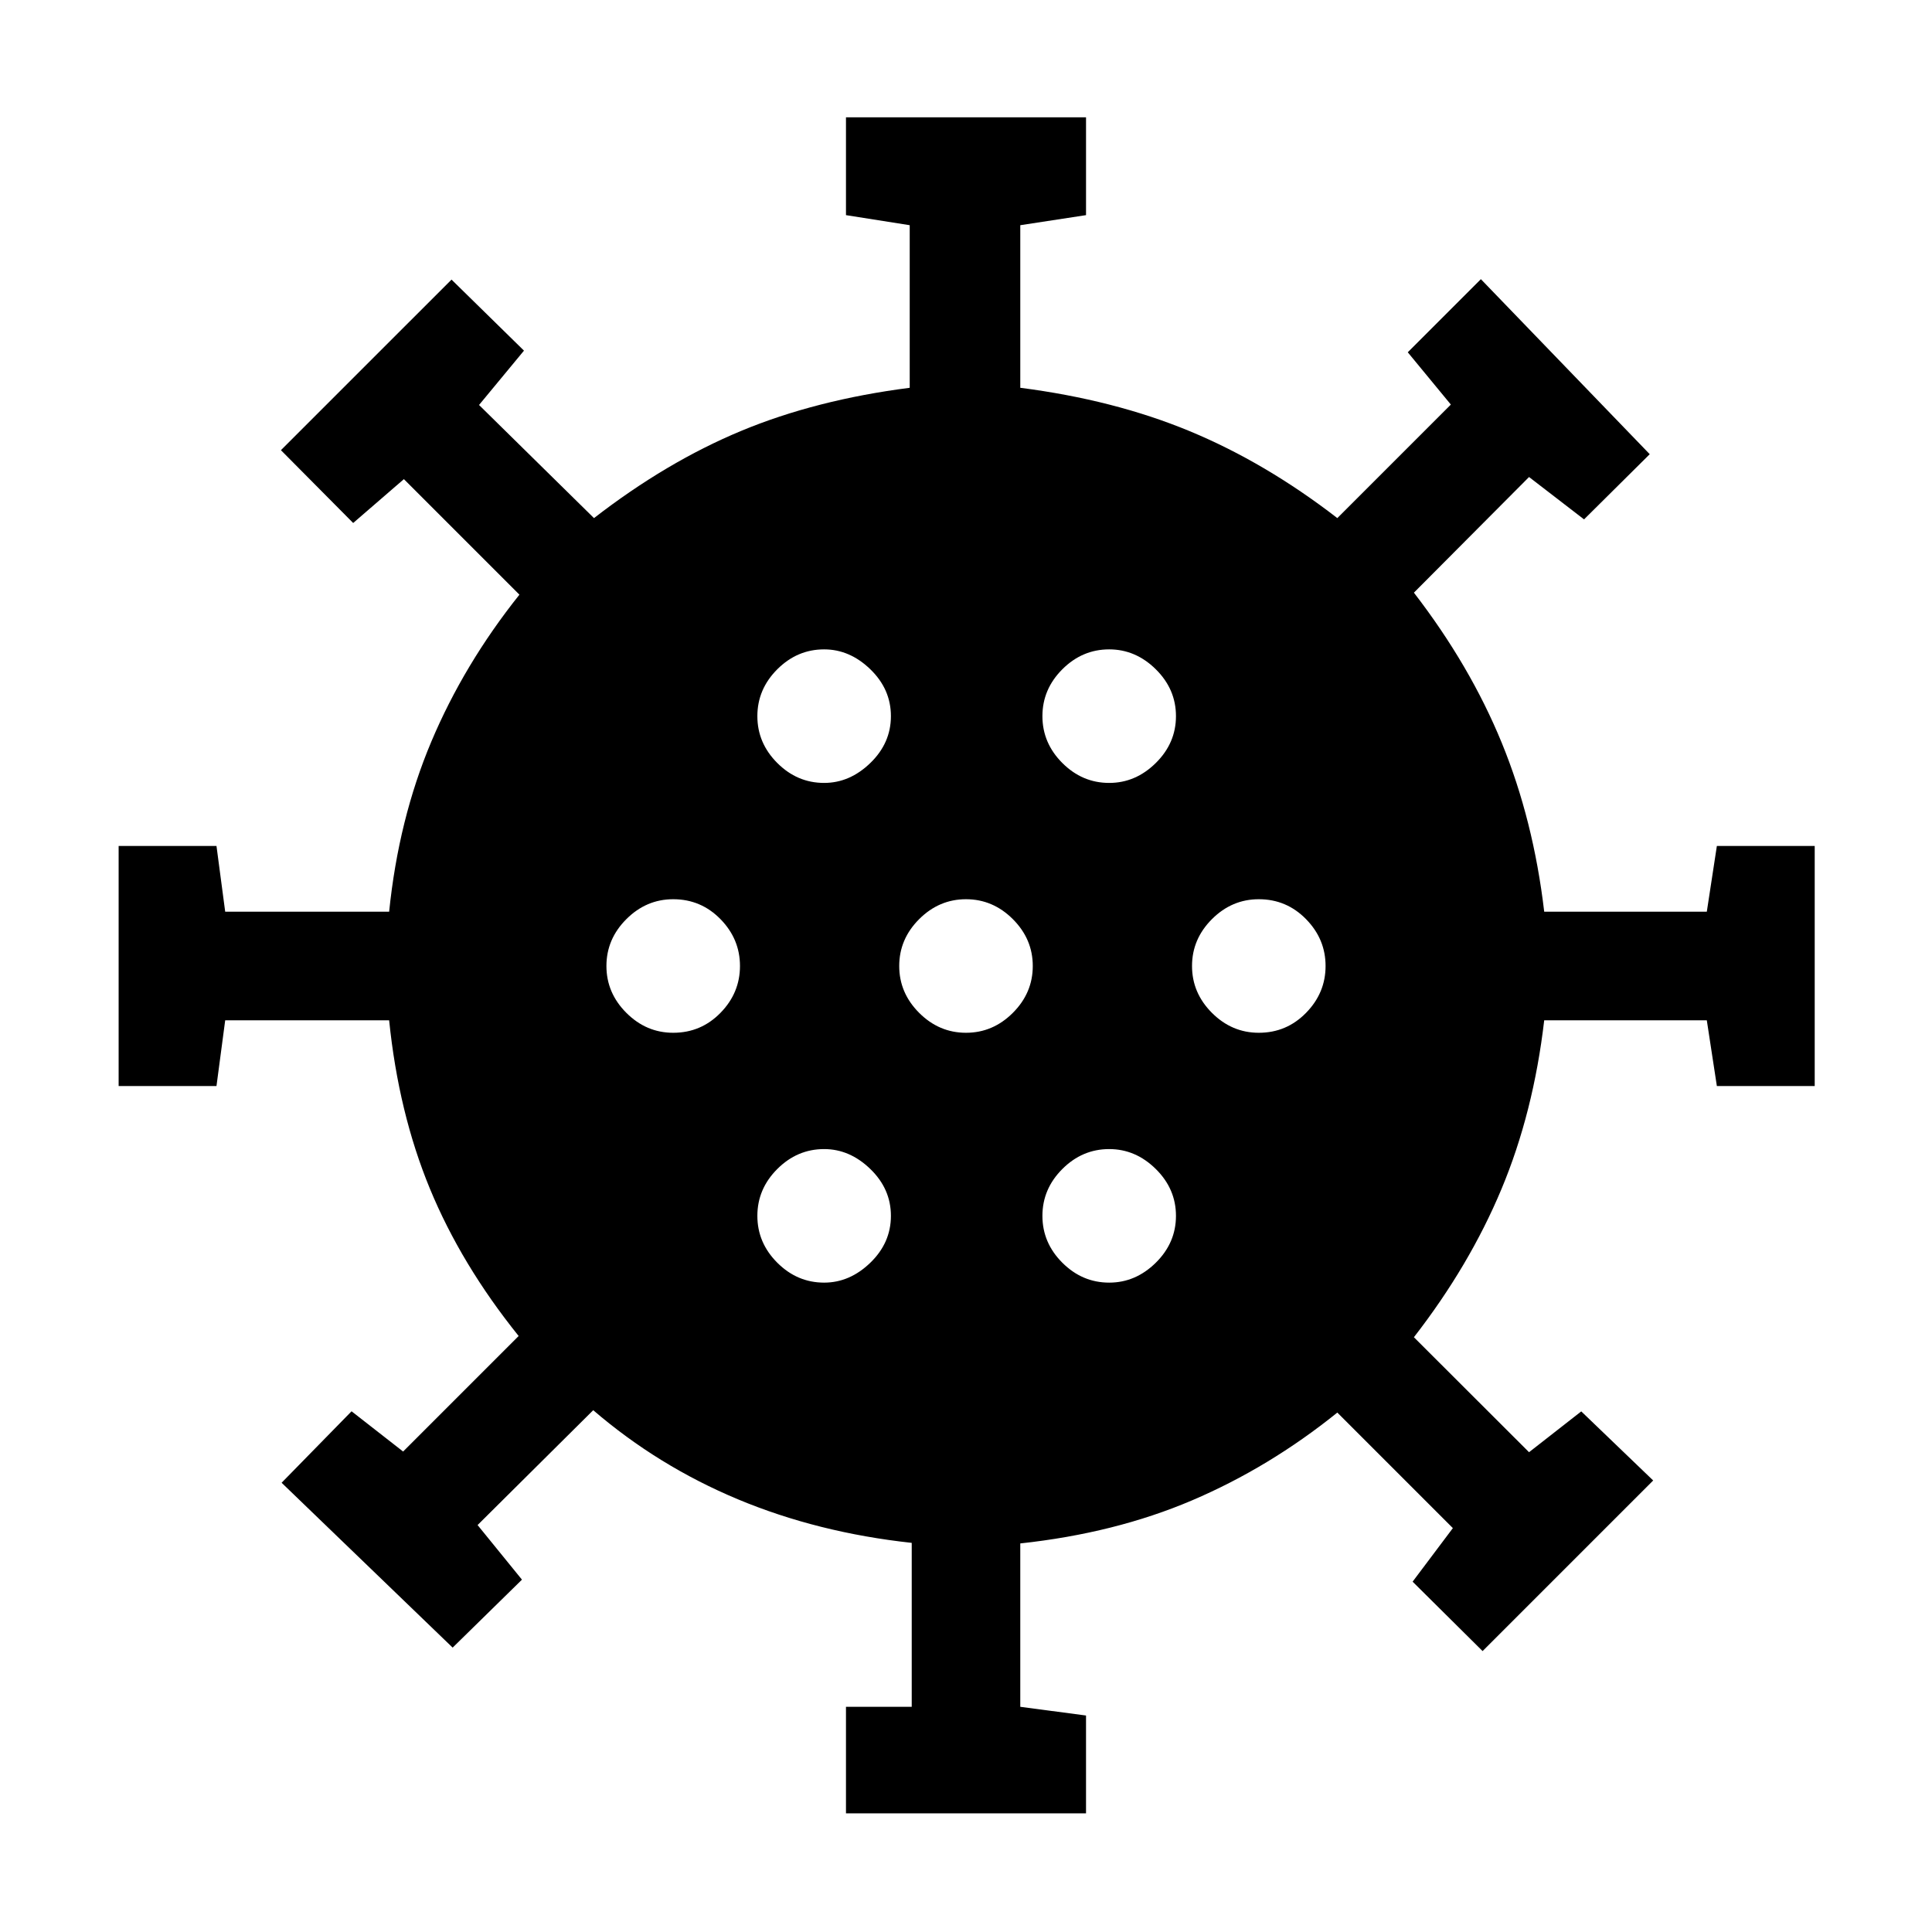 <svg xmlns="http://www.w3.org/2000/svg" height="40" viewBox="0 -960 960 960" width="40"><path d="M420.36-58.95v-52.95h32.67v-81.46q-46.7-5.08-86.38-21.65-39.67-16.58-71.88-44.27l-57.46 57.07 22.05 27.13-34.44 33.77-84.99-81.92 34.76-35.51 25.62 20 57.41-57.41q-28.56-35.52-44.12-73.24-15.55-37.71-20.24-83.64H111.9l-4.33 32.67H58.95v-119.28h48.62l4.33 32.67h81.46q4.69-45.93 20.94-84.47 16.24-38.53 43.8-73.07l-57.41-57.41-25.2 21.79-35.9-36.18 84.77-84.76 36 35.3-22.33 27 57.12 56.21q36.03-27.9 73.11-43.32 37.07-15.43 83.77-21.43v-80.79l-31.67-5v-48.62h119.28v48.62l-32.67 5v80.79q46.7 6 84.27 21.59 37.58 15.59 73.27 43.16l56.41-56.41-21.41-25.98 36.33-36.33 83.9 86.97-32.64 32.39-27.33-21.05-57.21 57.46q27.9 36.18 43.64 74.59 15.75 38.41 21.11 83.95h80.79l5-32.67h48.62v119.28H853.1l-5-32.67h-80.79q-5.36 45.93-21.27 83.95-15.91 38.03-43.48 73.54l57.21 57.13 25.95-20.28 35.74 34.33-84.77 84.77-34.77-34.49 20-26.61-57.41-57.41q-33.87 27.28-72.16 43.61-38.3 16.33-85.38 21.41v81.18l32.67 4.33v48.62H420.36Zm-10.85-263.72q12.72 0 22.95-9.89 10.23-9.9 10.23-23.29 0-13.38-10.23-23.28t-22.95-9.9q-13.38 0-23.28 9.9t-9.9 23.28q0 13.39 9.9 23.29 9.9 9.89 23.28 9.89Zm141.64 0q13.13 0 23.16-9.89 10.02-9.9 10.02-23.29 0-13.38-10.02-23.28-10.03-9.9-23.16-9.9-13.38 0-23.28 9.9t-9.9 23.28q0 13.39 9.9 23.29 9.9 9.89 23.28 9.89ZM334.51-446.82q13.8 0 23.49-9.9 9.69-9.9 9.69-23.28T358-503.28q-9.69-9.9-23.49-9.9-13.38 0-23.28 9.9t-9.9 23.28q0 13.38 9.9 23.28t23.28 9.9Zm145.49 0q13.38 0 23.28-9.9t9.9-23.28q0-13.38-9.9-23.28t-23.28-9.9q-13.38 0-23.28 9.9t-9.9 23.28q0 13.38 9.9 23.28t23.28 9.9Zm145.49 0q13.79 0 23.48-9.9 9.7-9.9 9.7-23.28t-9.7-23.28q-9.69-9.9-23.48-9.9-13.39 0-23.29 9.9-9.89 9.9-9.89 23.28t9.89 23.28q9.9 9.9 23.29 9.9ZM409.51-570.97q12.72 0 22.95-9.9 10.23-9.9 10.23-23.28 0-13.39-10.23-23.29-10.23-9.89-22.95-9.89-13.38 0-23.28 9.89-9.9 9.9-9.9 23.29 0 13.38 9.9 23.28t23.28 9.9Zm141.64 0q13.13 0 23.16-9.9 10.02-9.9 10.02-23.28 0-13.39-10.02-23.29-10.03-9.89-23.16-9.89-13.38 0-23.28 9.89-9.9 9.9-9.9 23.29 0 13.38 9.9 23.28t23.28 9.9Z"/></svg>